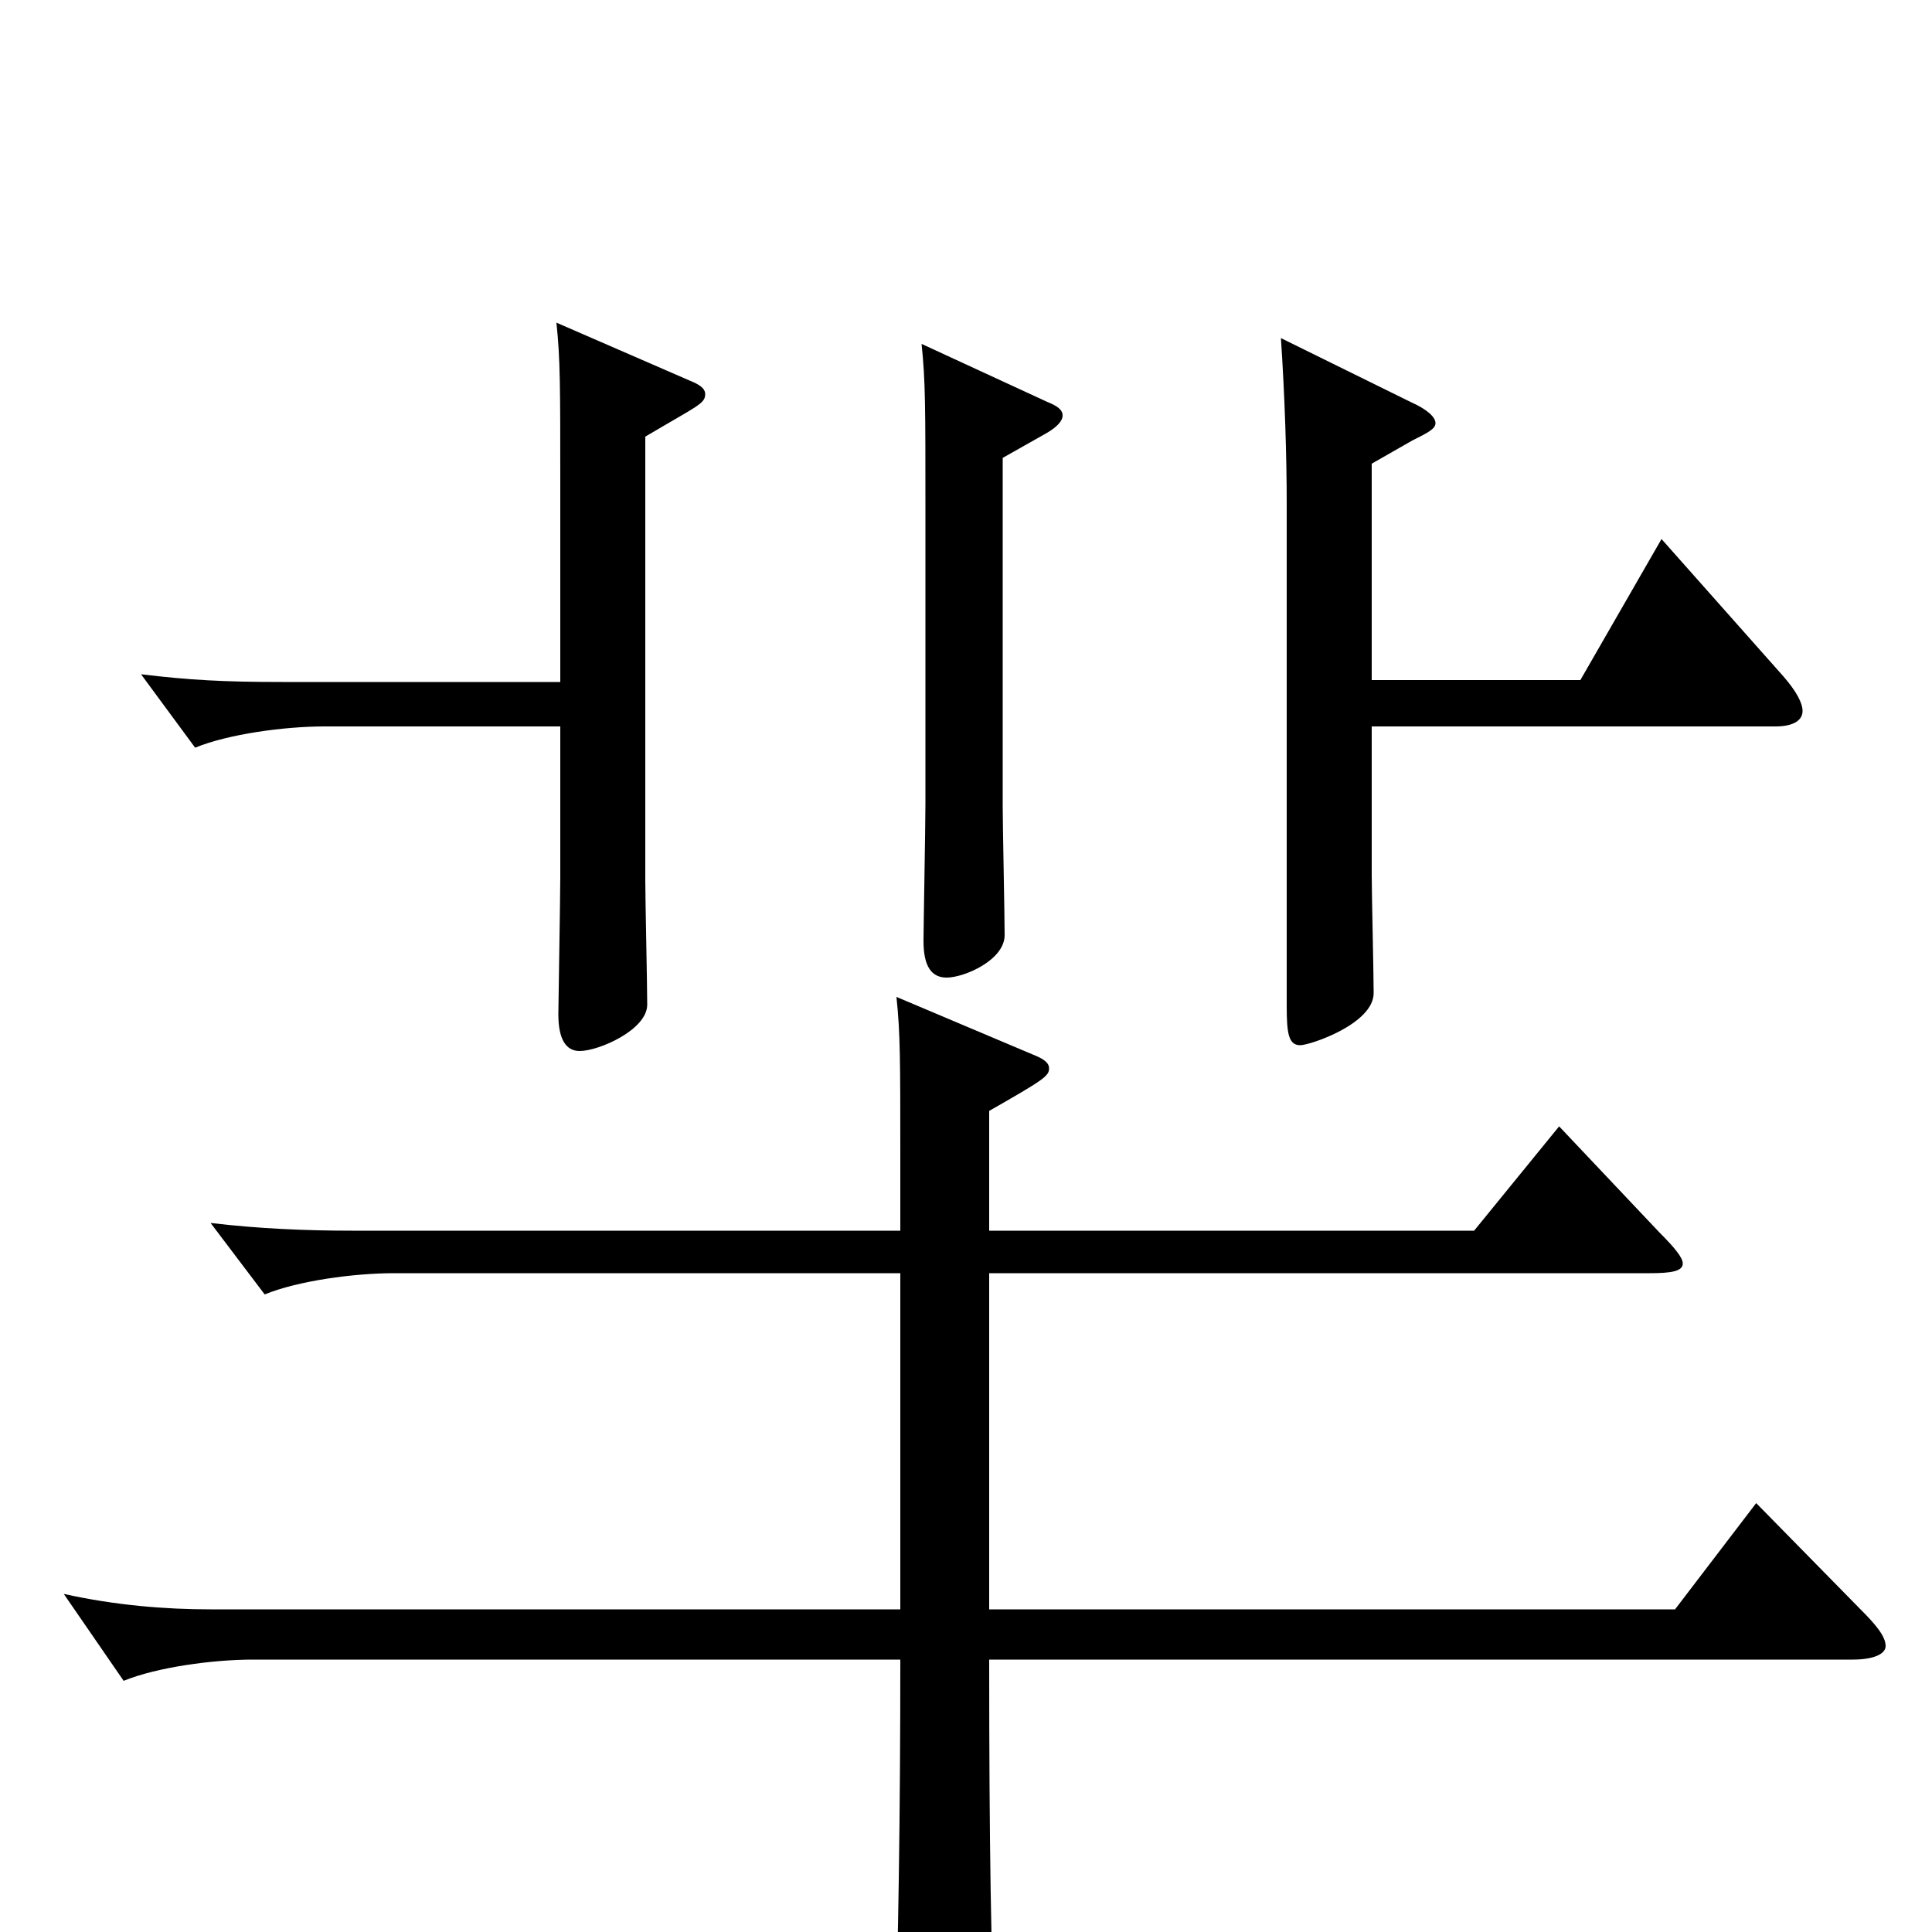 <svg xmlns="http://www.w3.org/2000/svg" viewBox="0 -1000 1000 1000">
	<path fill="#000000" d="M146 -647C116 -647 98 -648 73 -651L101 -613C118 -620 147 -624 168 -624H290V-546C290 -535 289 -480 289 -475C289 -462 293 -456 300 -456C310 -456 335 -467 335 -480C335 -490 334 -535 334 -544V-774C361 -790 365 -791 365 -796C365 -799 362 -801 357 -803L288 -833C290 -814 290 -801 290 -747V-647ZM919 -624C928 -624 933 -627 933 -632C933 -636 930 -642 923 -650L860 -721L818 -648H710V-760L731 -772C739 -776 743 -778 743 -781C743 -784 739 -788 730 -792L663 -825C665 -795 666 -764 666 -739V-479C666 -465 667 -459 673 -459C678 -459 711 -470 711 -486C711 -496 710 -538 710 -547V-624ZM477 -822C479 -803 479 -790 479 -736V-584C479 -573 478 -519 478 -513C478 -500 482 -494 490 -494C499 -494 520 -503 520 -516C520 -526 519 -573 519 -582V-763L542 -776C547 -779 550 -782 550 -785C550 -788 547 -790 542 -792ZM512 -341H854C865 -341 871 -342 871 -346C871 -349 867 -354 859 -362L807 -417L763 -363H512V-425C540 -441 543 -443 543 -447C543 -450 540 -452 535 -454L464 -484C466 -465 466 -452 466 -398V-363H182C159 -363 134 -364 109 -367L137 -330C154 -337 183 -341 204 -341H466V-167H109C86 -167 60 -169 33 -175L64 -130C81 -137 110 -141 131 -141H466C466 -62 465 8 463 64V72C463 85 464 90 470 90C475 90 481 87 490 83C511 74 515 70 515 57V49C513 16 512 -44 512 -141H959C970 -141 976 -144 976 -148C976 -153 971 -159 963 -167L909 -222L867 -167H512Z"/>
</svg>